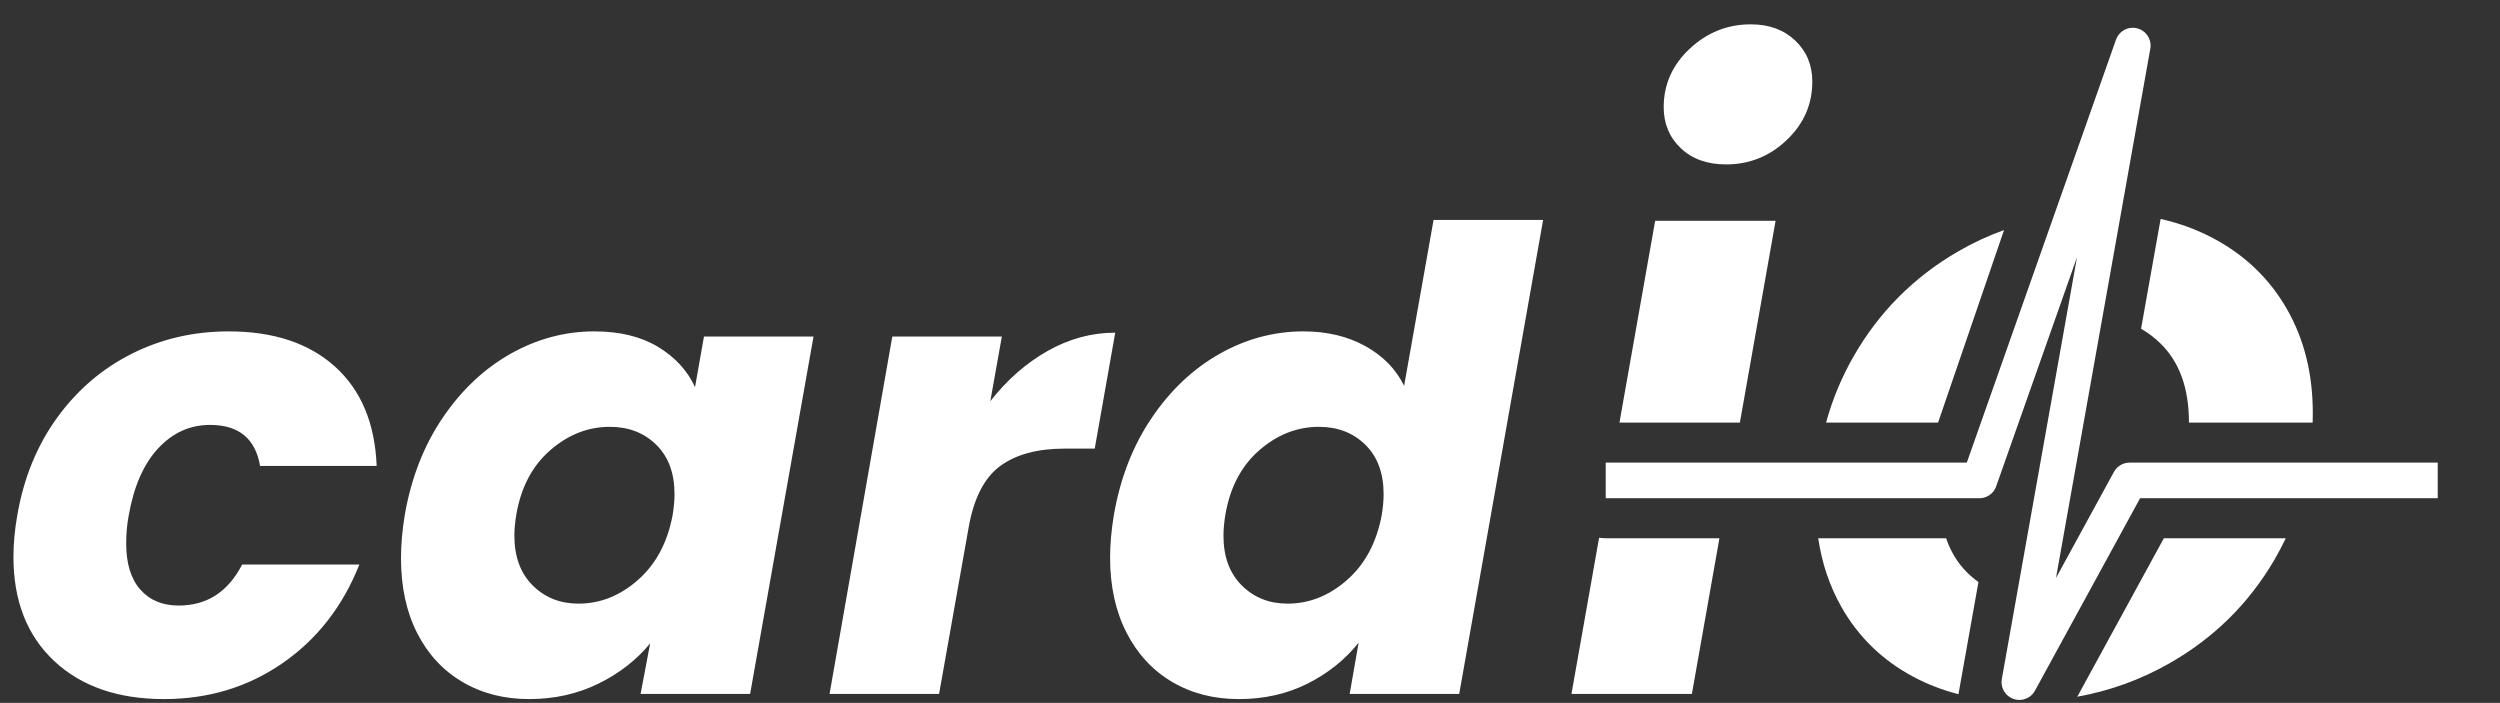 <?xml version="1.0" encoding="utf-8"?>
<svg viewBox="0 0 281 79" xmlns="http://www.w3.org/2000/svg">
  <rect x="0" y="0" width="281" height="79" fill="#333333" stroke="none"/>
  <path d="M 1.944 57.912 Q 3.024 51.648 6.408 46.968 Q 9.792 42.288 14.796 39.768 Q 19.8 37.248 25.704 37.248 Q 33.264 37.248 37.656 41.208 Q 42.048 45.168 42.336 52.368 L 29.232 52.368 Q 28.44 47.76 23.616 47.76 Q 20.232 47.76 17.784 50.388 Q 15.336 53.016 14.472 57.912 Q 14.184 59.424 14.184 61.08 Q 14.184 64.464 15.768 66.264 Q 17.352 68.064 20.088 68.064 Q 24.84 68.064 27.216 63.456 L 40.392 63.456 Q 37.584 70.512 31.752 74.544 Q 25.92 78.576 18.432 78.576 Q 10.656 78.576 6.084 74.292 Q 1.512 70.008 1.512 62.592 Q 1.512 60.36 1.944 57.912 Z M 45.504 57.84 Q 46.584 51.648 49.752 46.968 Q 52.92 42.288 57.384 39.768 Q 61.848 37.248 66.816 37.248 Q 71.064 37.248 73.944 38.976 Q 76.824 40.704 78.12 43.512 L 79.128 37.824 L 91.44 37.824 L 84.312 78 L 72 78 L 73.08 72.312 Q 70.776 75.12 67.248 76.848 Q 63.72 78.576 59.472 78.576 Q 55.224 78.576 51.948 76.632 Q 48.672 74.688 46.872 71.124 Q 45.072 67.56 45.072 62.736 Q 45.072 60.432 45.504 57.84 Z M 75.6 57.912 Q 75.816 56.616 75.816 55.536 Q 75.816 52.008 73.764 49.992 Q 71.712 47.976 68.544 47.976 Q 64.872 47.976 61.848 50.604 Q 58.824 53.232 58.032 57.84 Q 57.816 59.136 57.816 60.216 Q 57.816 63.744 59.868 65.796 Q 61.92 67.848 65.016 67.848 Q 68.688 67.848 71.712 65.184 Q 74.736 62.52 75.6 57.912 Z M 111.312 45.096 Q 114.12 41.496 117.756 39.444 Q 121.392 37.392 125.352 37.392 L 123.048 50.424 L 119.664 50.424 Q 115.056 50.424 112.392 52.404 Q 109.728 54.384 108.864 59.352 L 105.552 78 L 93.24 78 L 100.296 37.824 L 112.608 37.824 L 111.312 45.096 Z M 125.206 57.84 Q 126.286 51.648 129.454 46.968 Q 132.622 42.288 137.086 39.768 Q 141.55 37.248 146.518 37.248 Q 150.478 37.248 153.466 38.904 Q 156.454 40.56 157.822 43.368 L 161.134 24.72 L 173.446 24.72 L 164.014 78 L 151.702 78 L 152.71 72.24 Q 150.406 75.12 146.95 76.848 Q 143.494 78.576 139.246 78.576 Q 134.998 78.576 131.722 76.632 Q 128.446 74.688 126.61 71.088 Q 124.774 67.488 124.774 62.664 Q 124.774 60.432 125.206 57.84 Z M 155.302 57.912 Q 155.518 56.616 155.518 55.536 Q 155.518 52.008 153.466 49.992 Q 151.414 47.976 148.246 47.976 Q 144.574 47.976 141.55 50.604 Q 138.526 53.232 137.734 57.84 Q 137.518 59.136 137.518 60.216 Q 137.518 63.744 139.57 65.796 Q 141.622 67.848 144.718 67.848 Q 148.39 67.848 151.414 65.184 Q 154.438 62.52 155.302 57.912 Z" style="fill: rgb(255, 255, 255); white-space: pre;"/>
  <path d="M 194.008 18.48 C 191.896 18.48 190.2 17.872 188.92 16.656 C 187.64 15.44 187 13.904 187 12.048 C 187 9.488 187.976 7.296 189.928 5.472 C 191.88 3.648 194.168 2.736 196.792 2.736 C 198.84 2.736 200.504 3.344 201.784 4.56 C 203.064 5.776 203.704 7.312 203.704 9.168 C 203.704 11.728 202.744 13.92 200.824 15.744 C 198.904 17.568 196.632 18.48 194.008 18.48 Z M 199.576 24.816 L 195.563 47.5 L 182.027 47.5 L 186.04 24.816 L 199.576 24.816 Z M 190.168 78 L 176.632 78 L 179.738 60.444 C 180.019 60.481 180.306 60.5 180.598 60.5 L 193.264 60.5 L 190.168 78 Z M 215.078 76.08 C 211.59 74.224 208.886 71.6 206.966 68.208 C 205.648 65.88 204.783 63.311 204.369 60.5 L 218.744 60.5 C 219.248 61.979 220.01 63.236 221.03 64.272 C 221.452 64.7 221.901 65.084 222.377 65.423 L 220.576 75.531 L 220.131 78.028 C 218.339 77.568 216.654 76.919 215.078 76.08 Z M 208.358 40.032 C 211.206 35.072 215.11 31.152 220.07 28.272 C 221.735 27.305 223.464 26.5 225.255 25.858 L 217.839 47.5 L 205.252 47.5 C 205.962 44.89 206.998 42.401 208.358 40.032 Z M 248.774 26.784 C 252.326 28.672 255.078 31.312 257.03 34.704 C 258.982 38.096 259.958 42 259.958 46.416 C 259.958 46.779 259.953 47.141 259.943 47.5 L 246.038 47.5 C 246.038 47.491 246.038 47.481 246.038 47.472 C 246.038 43.632 244.966 40.672 242.822 38.592 C 242.154 37.944 241.432 37.397 240.655 36.951 L 242.855 24.61 C 244.961 25.081 246.934 25.806 248.774 26.784 Z M 255.638 62.928 C 252.758 67.856 248.806 71.744 243.782 74.592 C 240.566 76.415 237.134 77.654 233.486 78.311 L 243.217 60.5 L 256.918 60.5 C 256.529 61.324 256.102 62.134 255.638 62.928 Z M 221.271 73.554 L 224.991 66.745 C 224.991 66.745 224.991 66.745 224.991 66.745 L 221.271 73.554 Z" style="fill: rgb(255, 255, 255); white-space: pre;"/>
  <path style="fill: none; stroke-linejoin: round; stroke-linecap: square; stroke: rgb(255, 255, 255); stroke-width: 4px;" d="M 272 54 L 239.362 54 L 226.975 76.671 L 239.725 5.122 L 222.483 54 L 182.483 54"/>
</svg>
